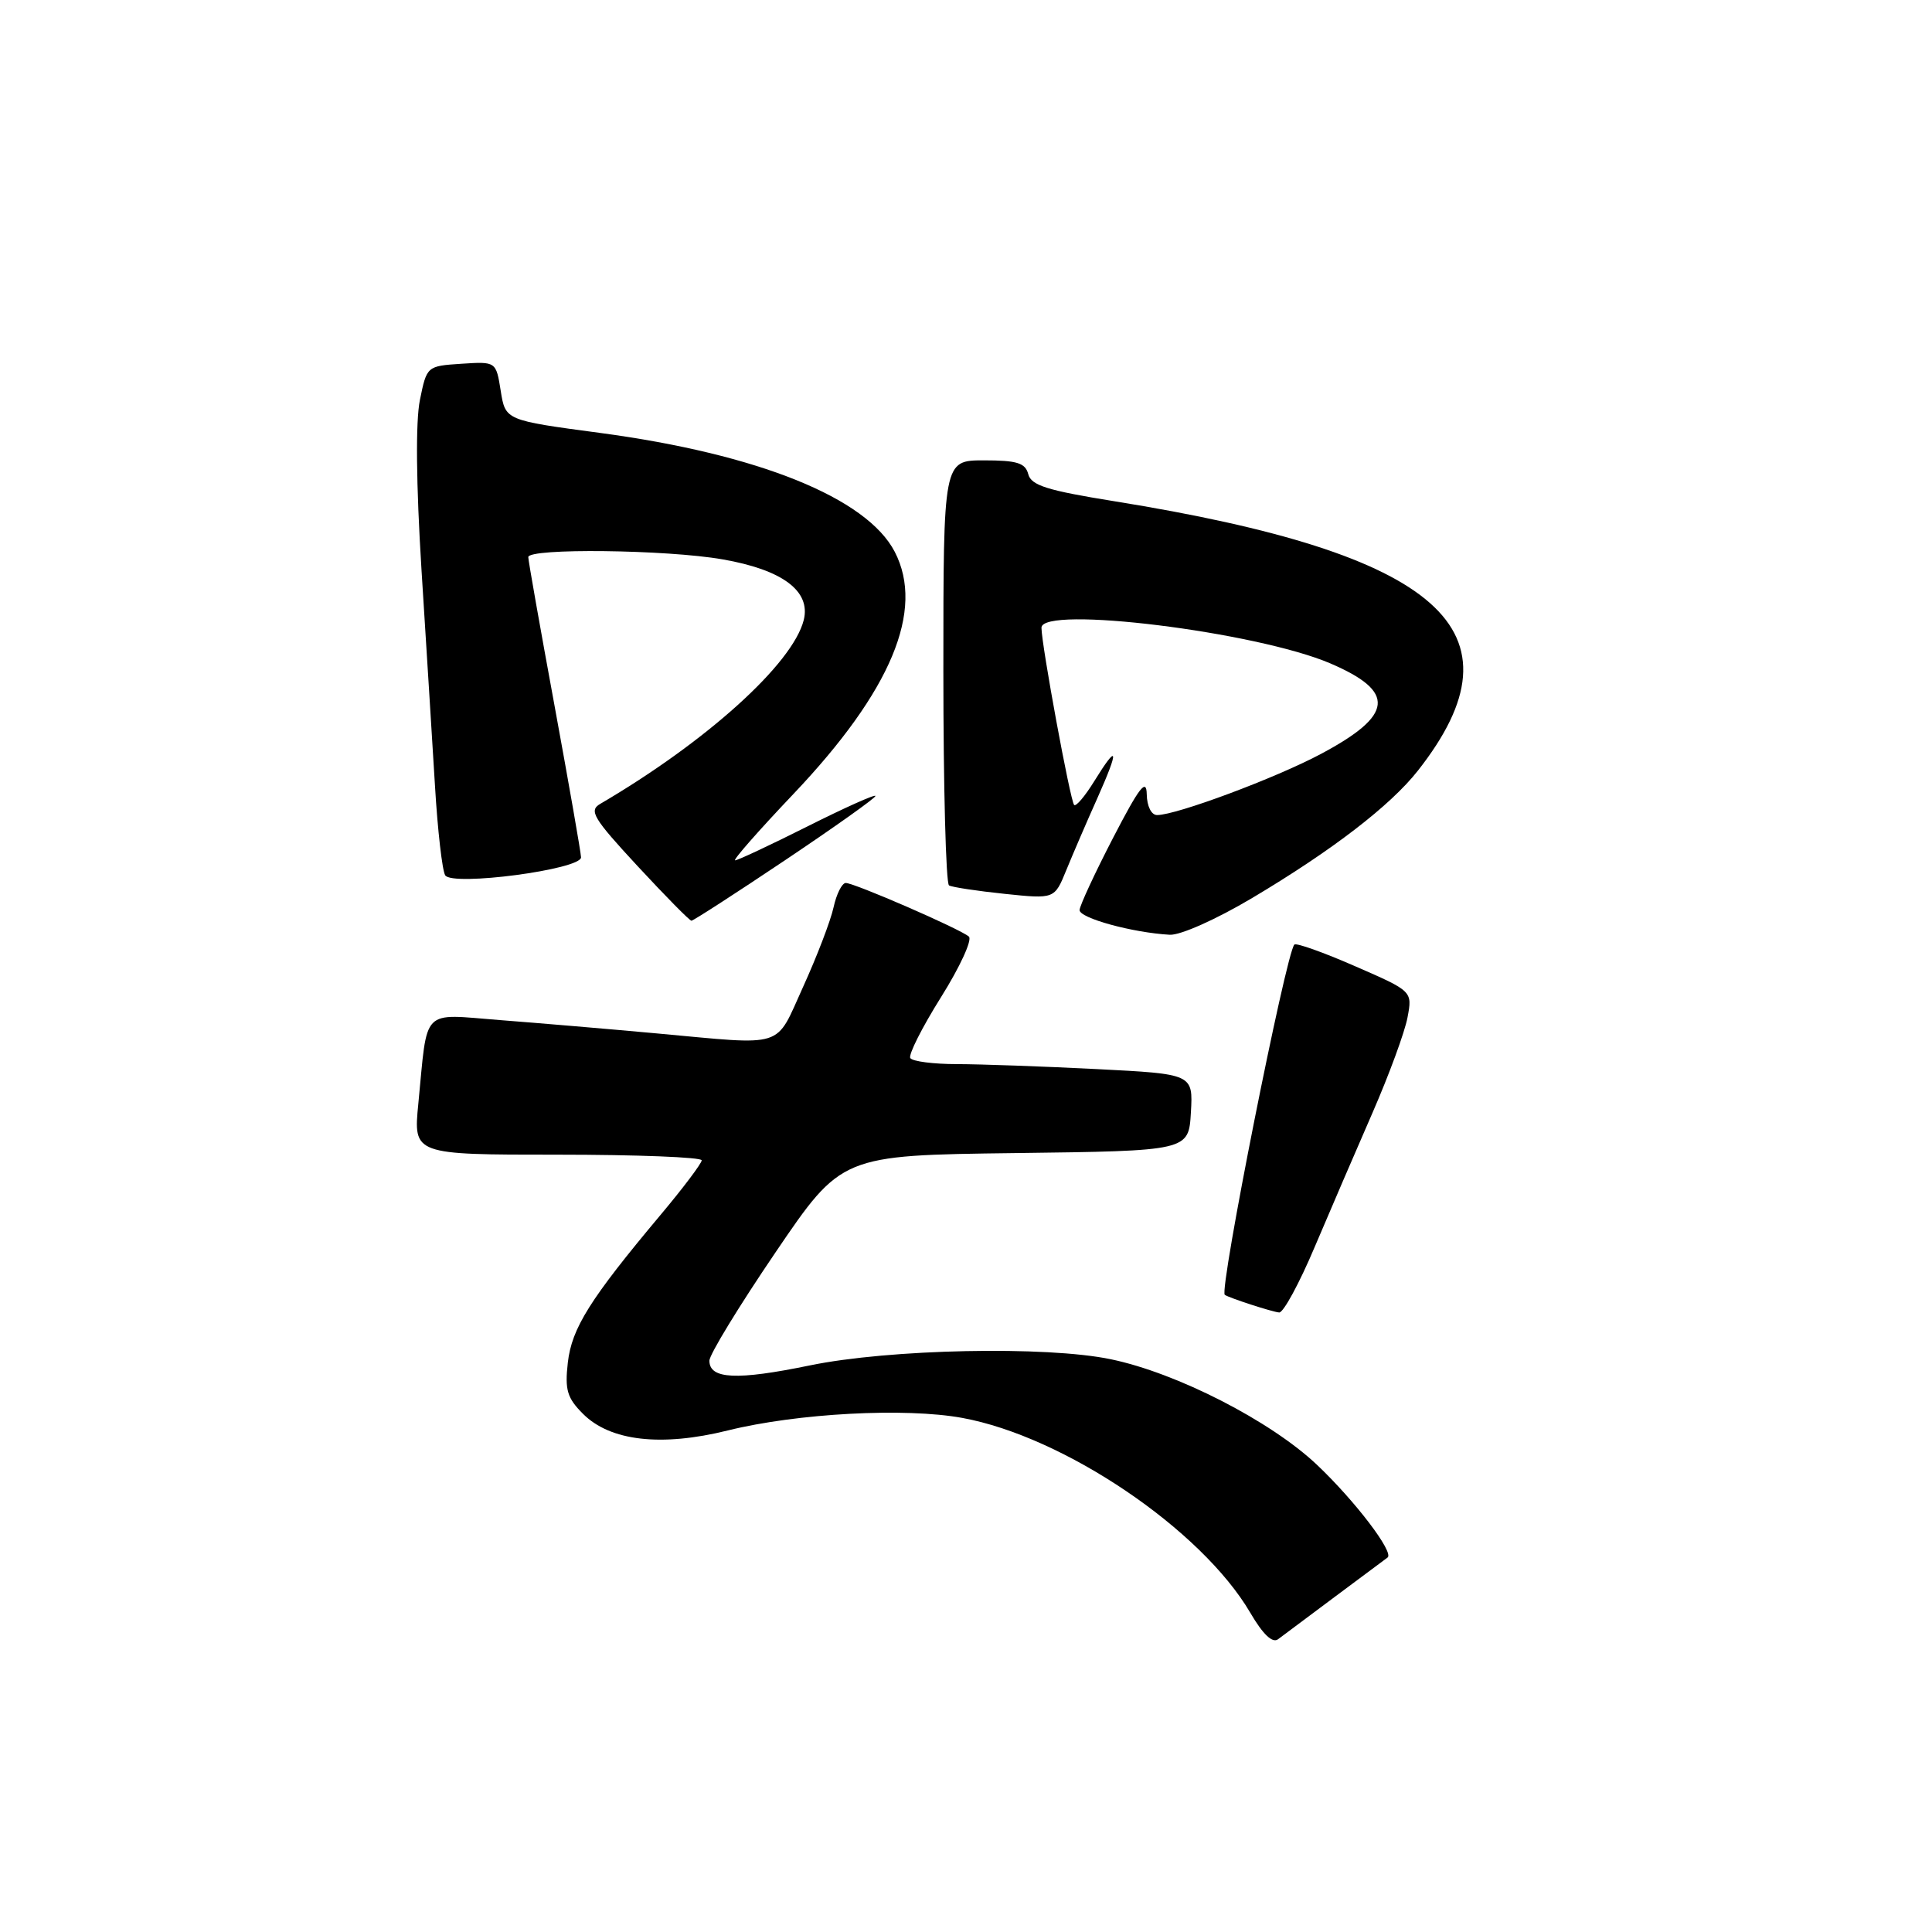 <?xml version="1.0" encoding="UTF-8" standalone="no"?>
<!DOCTYPE svg PUBLIC "-//W3C//DTD SVG 1.1//EN" "http://www.w3.org/Graphics/SVG/1.1/DTD/svg11.dtd" >
<svg xmlns="http://www.w3.org/2000/svg" xmlns:xlink="http://www.w3.org/1999/xlink" version="1.1" viewBox="0 0 256 256">
 <g >
 <path fill="currentColor"
d=" M 177.00 211.49 C 180.57 208.83 183.66 206.52 183.86 206.38 C 184.76 205.71 179.54 198.86 174.50 194.09 C 168.37 188.29 155.96 181.93 147.20 180.11 C 138.66 178.32 117.82 178.75 107.28 180.93 C 97.62 182.92 94.00 182.75 94.00 180.30 C 94.00 179.49 97.94 173.04 102.75 165.96 C 111.50 153.08 111.50 153.08 134.50 152.79 C 157.50 152.50 157.50 152.50 157.80 147.41 C 158.09 142.31 158.09 142.31 145.30 141.66 C 138.26 141.30 129.94 141.01 126.81 141.00 C 123.68 141.00 120.90 140.64 120.62 140.20 C 120.35 139.76 122.18 136.13 124.69 132.13 C 127.20 128.13 128.86 124.51 128.38 124.10 C 127.20 123.08 113.22 117.00 112.07 117.00 C 111.57 117.00 110.84 118.45 110.45 120.23 C 110.06 122.01 108.25 126.73 106.43 130.73 C 102.64 139.05 104.31 138.51 87.00 136.93 C 80.67 136.35 71.35 135.56 66.28 135.17 C 55.69 134.35 56.69 133.34 55.43 146.25 C 54.77 153.00 54.77 153.00 73.88 153.00 C 84.40 153.00 92.99 153.34 92.98 153.75 C 92.97 154.16 90.51 157.43 87.51 161.00 C 78.17 172.14 75.76 175.99 75.24 180.55 C 74.83 184.17 75.15 185.24 77.25 187.34 C 80.86 190.96 87.63 191.73 96.45 189.54 C 105.65 187.26 119.96 186.50 127.50 187.88 C 141.01 190.35 159.20 202.66 165.67 213.70 C 167.36 216.59 168.61 217.77 169.36 217.20 C 169.99 216.73 173.43 214.16 177.00 211.49 Z  M 174.20 165.24 C 176.24 160.43 179.70 152.41 181.88 147.41 C 184.06 142.41 186.14 136.75 186.50 134.83 C 187.16 131.34 187.16 131.34 179.56 128.03 C 175.38 126.20 171.76 124.91 171.51 125.16 C 170.40 126.27 161.51 170.99 162.29 171.57 C 162.83 171.97 168.62 173.85 169.50 173.91 C 170.05 173.95 172.17 170.05 174.20 165.24 Z  M 165.92 118.99 C 176.51 112.69 184.25 106.74 187.89 102.10 C 202.47 83.55 191.00 73.39 147.61 66.41 C 138.78 64.99 136.63 64.32 136.25 62.83 C 135.86 61.34 134.76 61.00 130.38 61.00 C 125.00 61.00 125.00 61.00 125.00 88.94 C 125.00 104.31 125.34 117.08 125.75 117.32 C 126.16 117.56 129.48 118.06 133.12 118.44 C 139.73 119.13 139.73 119.13 141.28 115.32 C 142.14 113.22 143.99 108.91 145.41 105.75 C 148.33 99.20 148.17 98.37 144.97 103.55 C 143.76 105.51 142.57 106.91 142.33 106.66 C 141.82 106.16 138.00 85.42 138.00 83.18 C 138.00 80.19 166.49 83.71 176.29 87.91 C 185.00 91.65 184.68 94.76 175.05 99.89 C 169.06 103.09 155.89 108.00 153.32 108.00 C 152.56 108.00 151.98 106.84 151.95 105.25 C 151.91 103.08 150.98 104.28 147.50 111.00 C 145.08 115.67 143.08 119.99 143.05 120.58 C 143.00 121.65 150.09 123.59 155.00 123.86 C 156.41 123.94 161.18 121.81 165.92 118.99 Z  M 104.03 113.98 C 110.61 109.57 116.00 105.74 116.00 105.47 C 116.00 105.20 111.96 107.01 107.02 109.49 C 102.08 111.97 97.75 114.00 97.41 114.00 C 97.06 114.00 100.54 110.04 105.14 105.20 C 118.08 91.57 122.56 80.86 118.56 73.12 C 114.86 65.97 100.46 60.16 79.48 57.36 C 66.97 55.69 66.97 55.69 66.35 51.80 C 65.73 47.90 65.73 47.90 61.14 48.20 C 56.57 48.50 56.55 48.52 55.64 53.00 C 55.06 55.84 55.14 64.12 55.85 75.50 C 56.48 85.40 57.28 98.30 57.64 104.17 C 57.99 110.04 58.60 115.35 58.99 115.98 C 59.91 117.47 77.01 115.21 76.99 113.60 C 76.98 112.99 75.40 103.98 73.49 93.57 C 71.57 83.15 70.00 74.27 70.00 73.82 C 70.00 72.61 88.33 72.82 95.75 74.12 C 103.69 75.50 107.46 78.32 106.50 82.16 C 105.04 87.96 93.62 98.27 79.53 106.52 C 78.00 107.41 78.60 108.41 84.49 114.77 C 88.17 118.74 91.38 122.00 91.62 122.00 C 91.86 122.00 97.45 118.39 104.03 113.98 Z "/>
</g>
</svg>